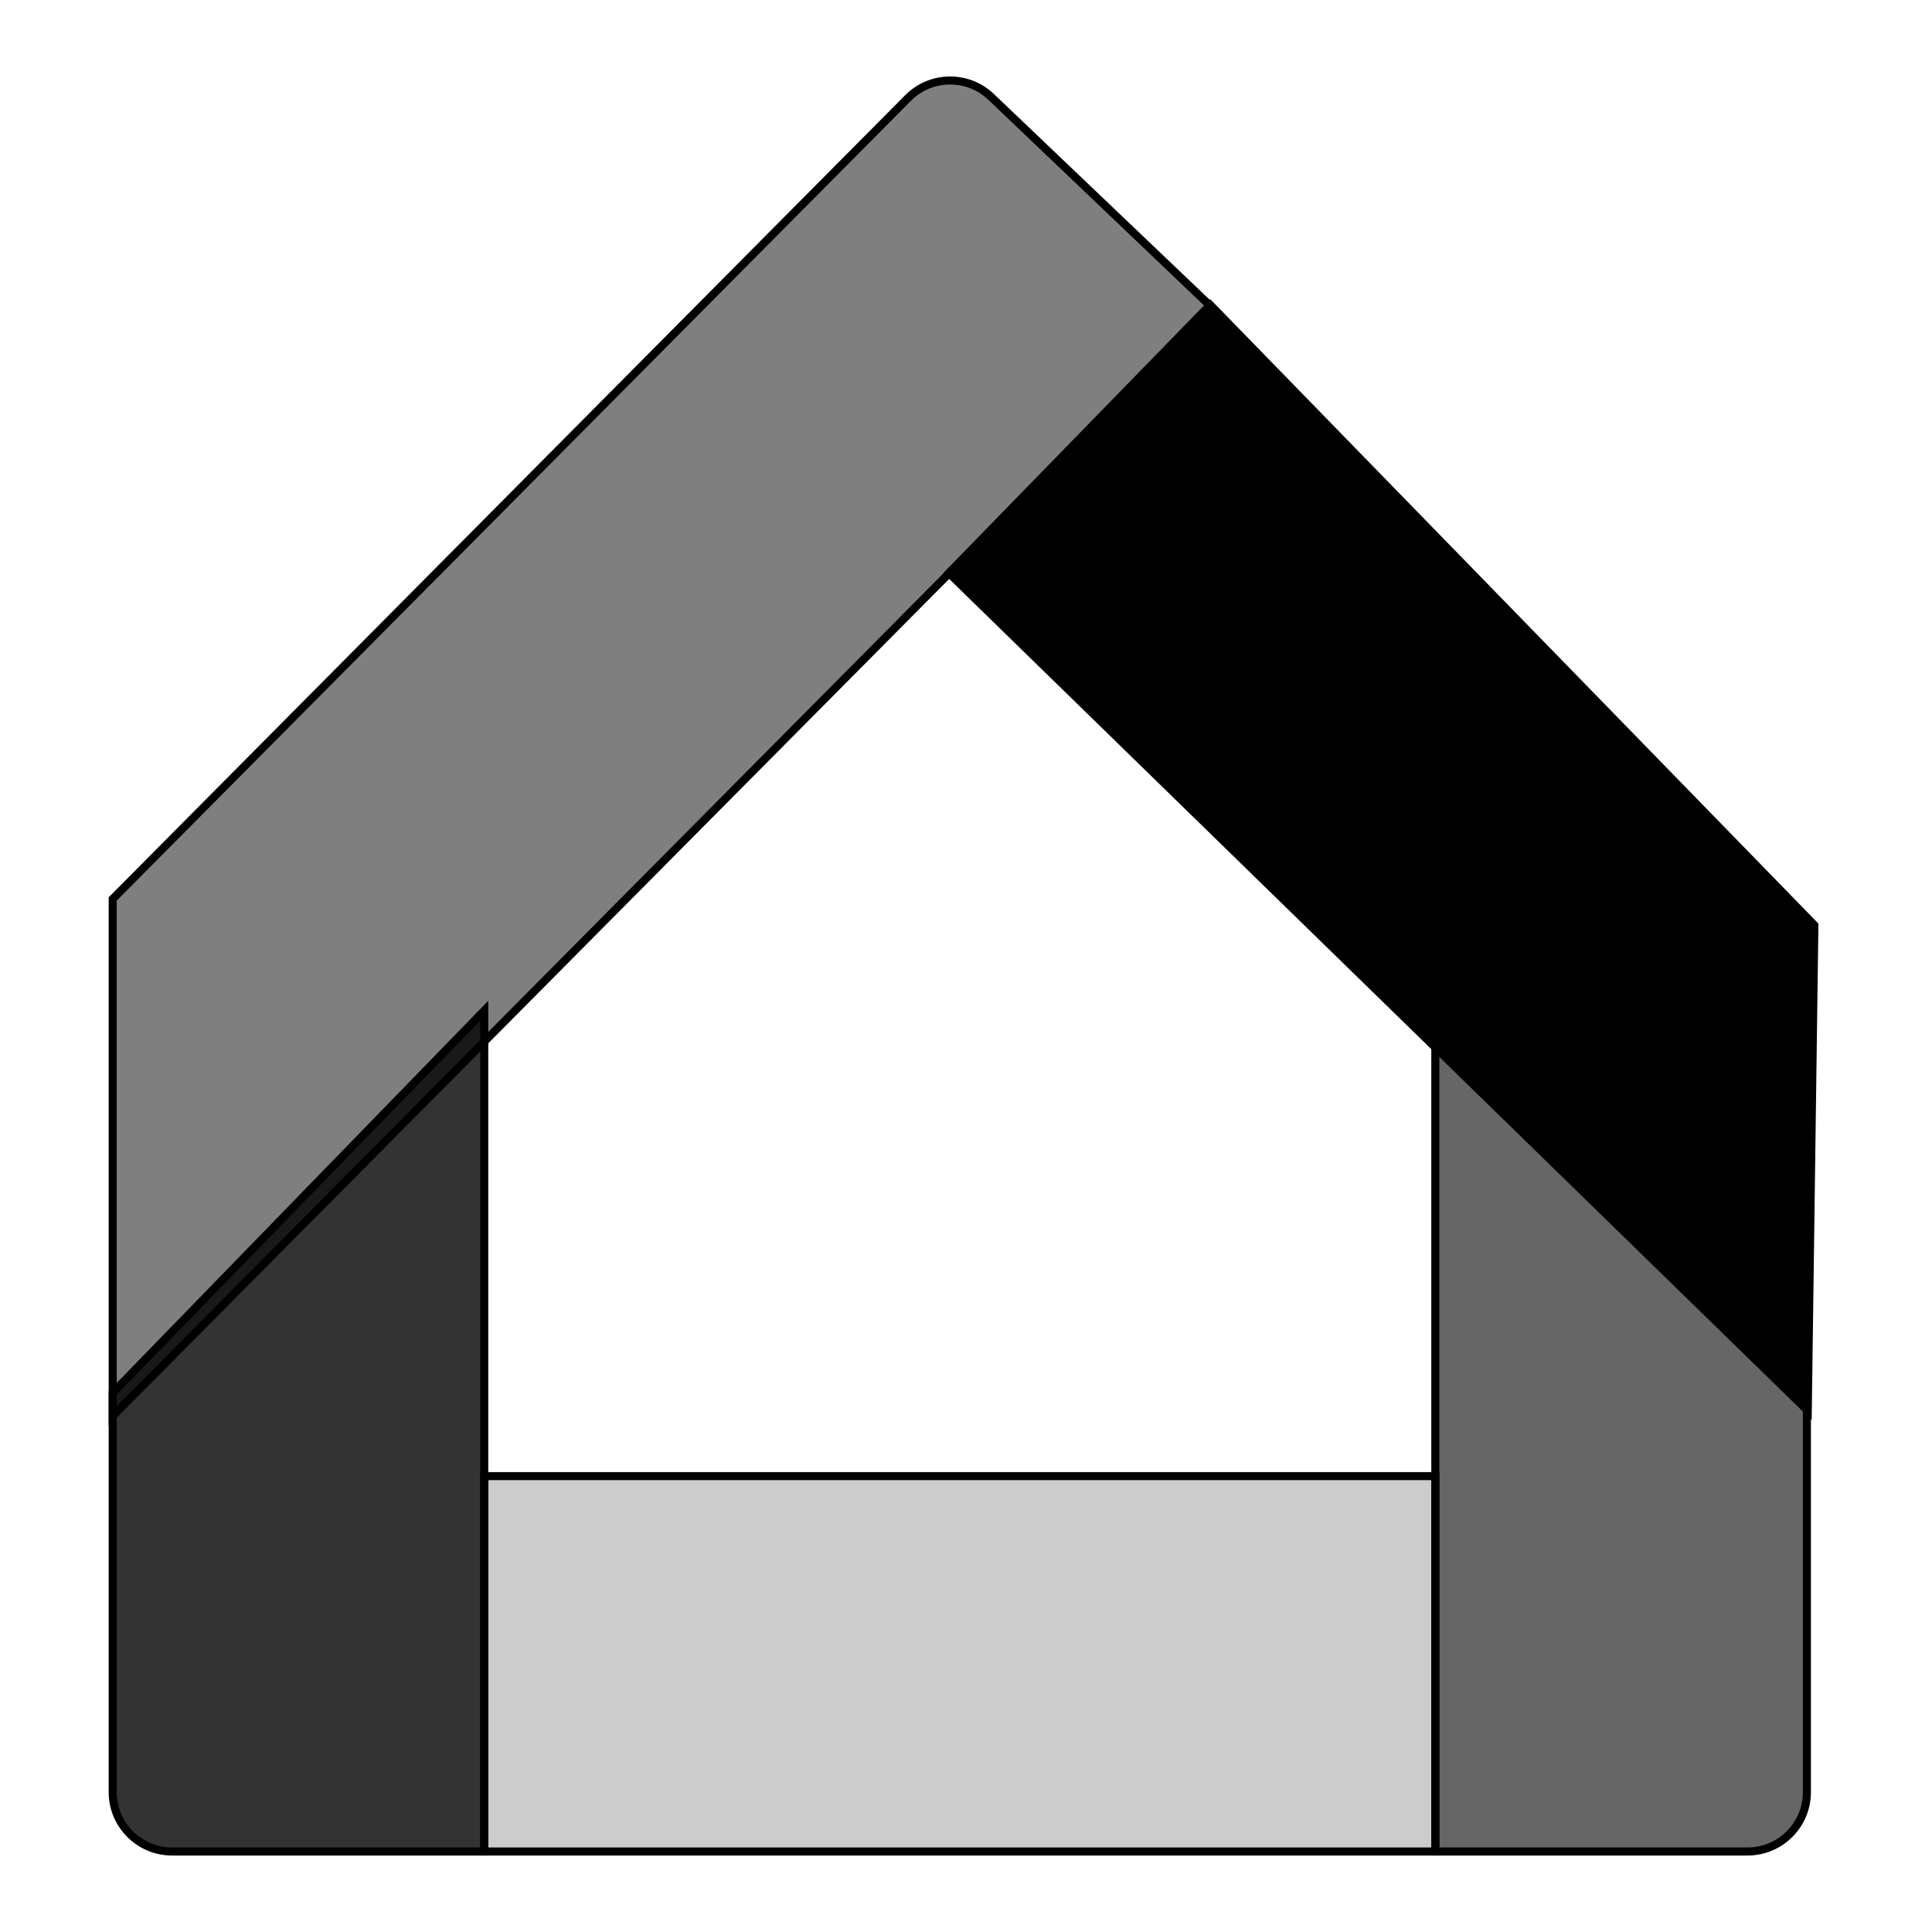 <svg xmlns="http://www.w3.org/2000/svg" width="24" height="24" viewBox="0 0 240 240"><path d="M14,173.025L60.155,125.549L60.155,230L21.376,230C17.302,230 14,226.698 14,222.624L14,173.025Z" fill-rule="nonZero" stroke-width="1" fill="#000000" stroke="#00000000" fill-opacity="0.8"/><path d="M14,111.671L112.794,12.181C115.623,9.329 120.214,9.266 123.121,12.038L150.615,38.254L14,175.904L14,111.677L14,111.671Z" fill-rule="nonZero" stroke-width="1" fill="#000000" stroke="#00000000" fill-opacity="0.5"/><path d="M224.461,174.042L178.3,127.411L178.3,230L217.084,230C221.158,230 224.461,226.698 224.461,222.624L224.461,174.042L224.461,174.042Z" fill-rule="nonZero" stroke-width="1" fill="#000000" stroke="#00000000" fill-opacity="0.6"/><path d="M60.155,183.369l118.151,0l0,46.631l-118.151,0z" fill-rule="nonZero" stroke-width="1" fill="#000000" stroke="#00000000" fill-opacity="0.2"/><path d="M225.389,114.931l-75.053,-77.058l-32.461,33.312l106.694,104.053z" fill-rule="nonZero" stroke-width="1" fill="#000000" stroke="#00000000"/></svg>